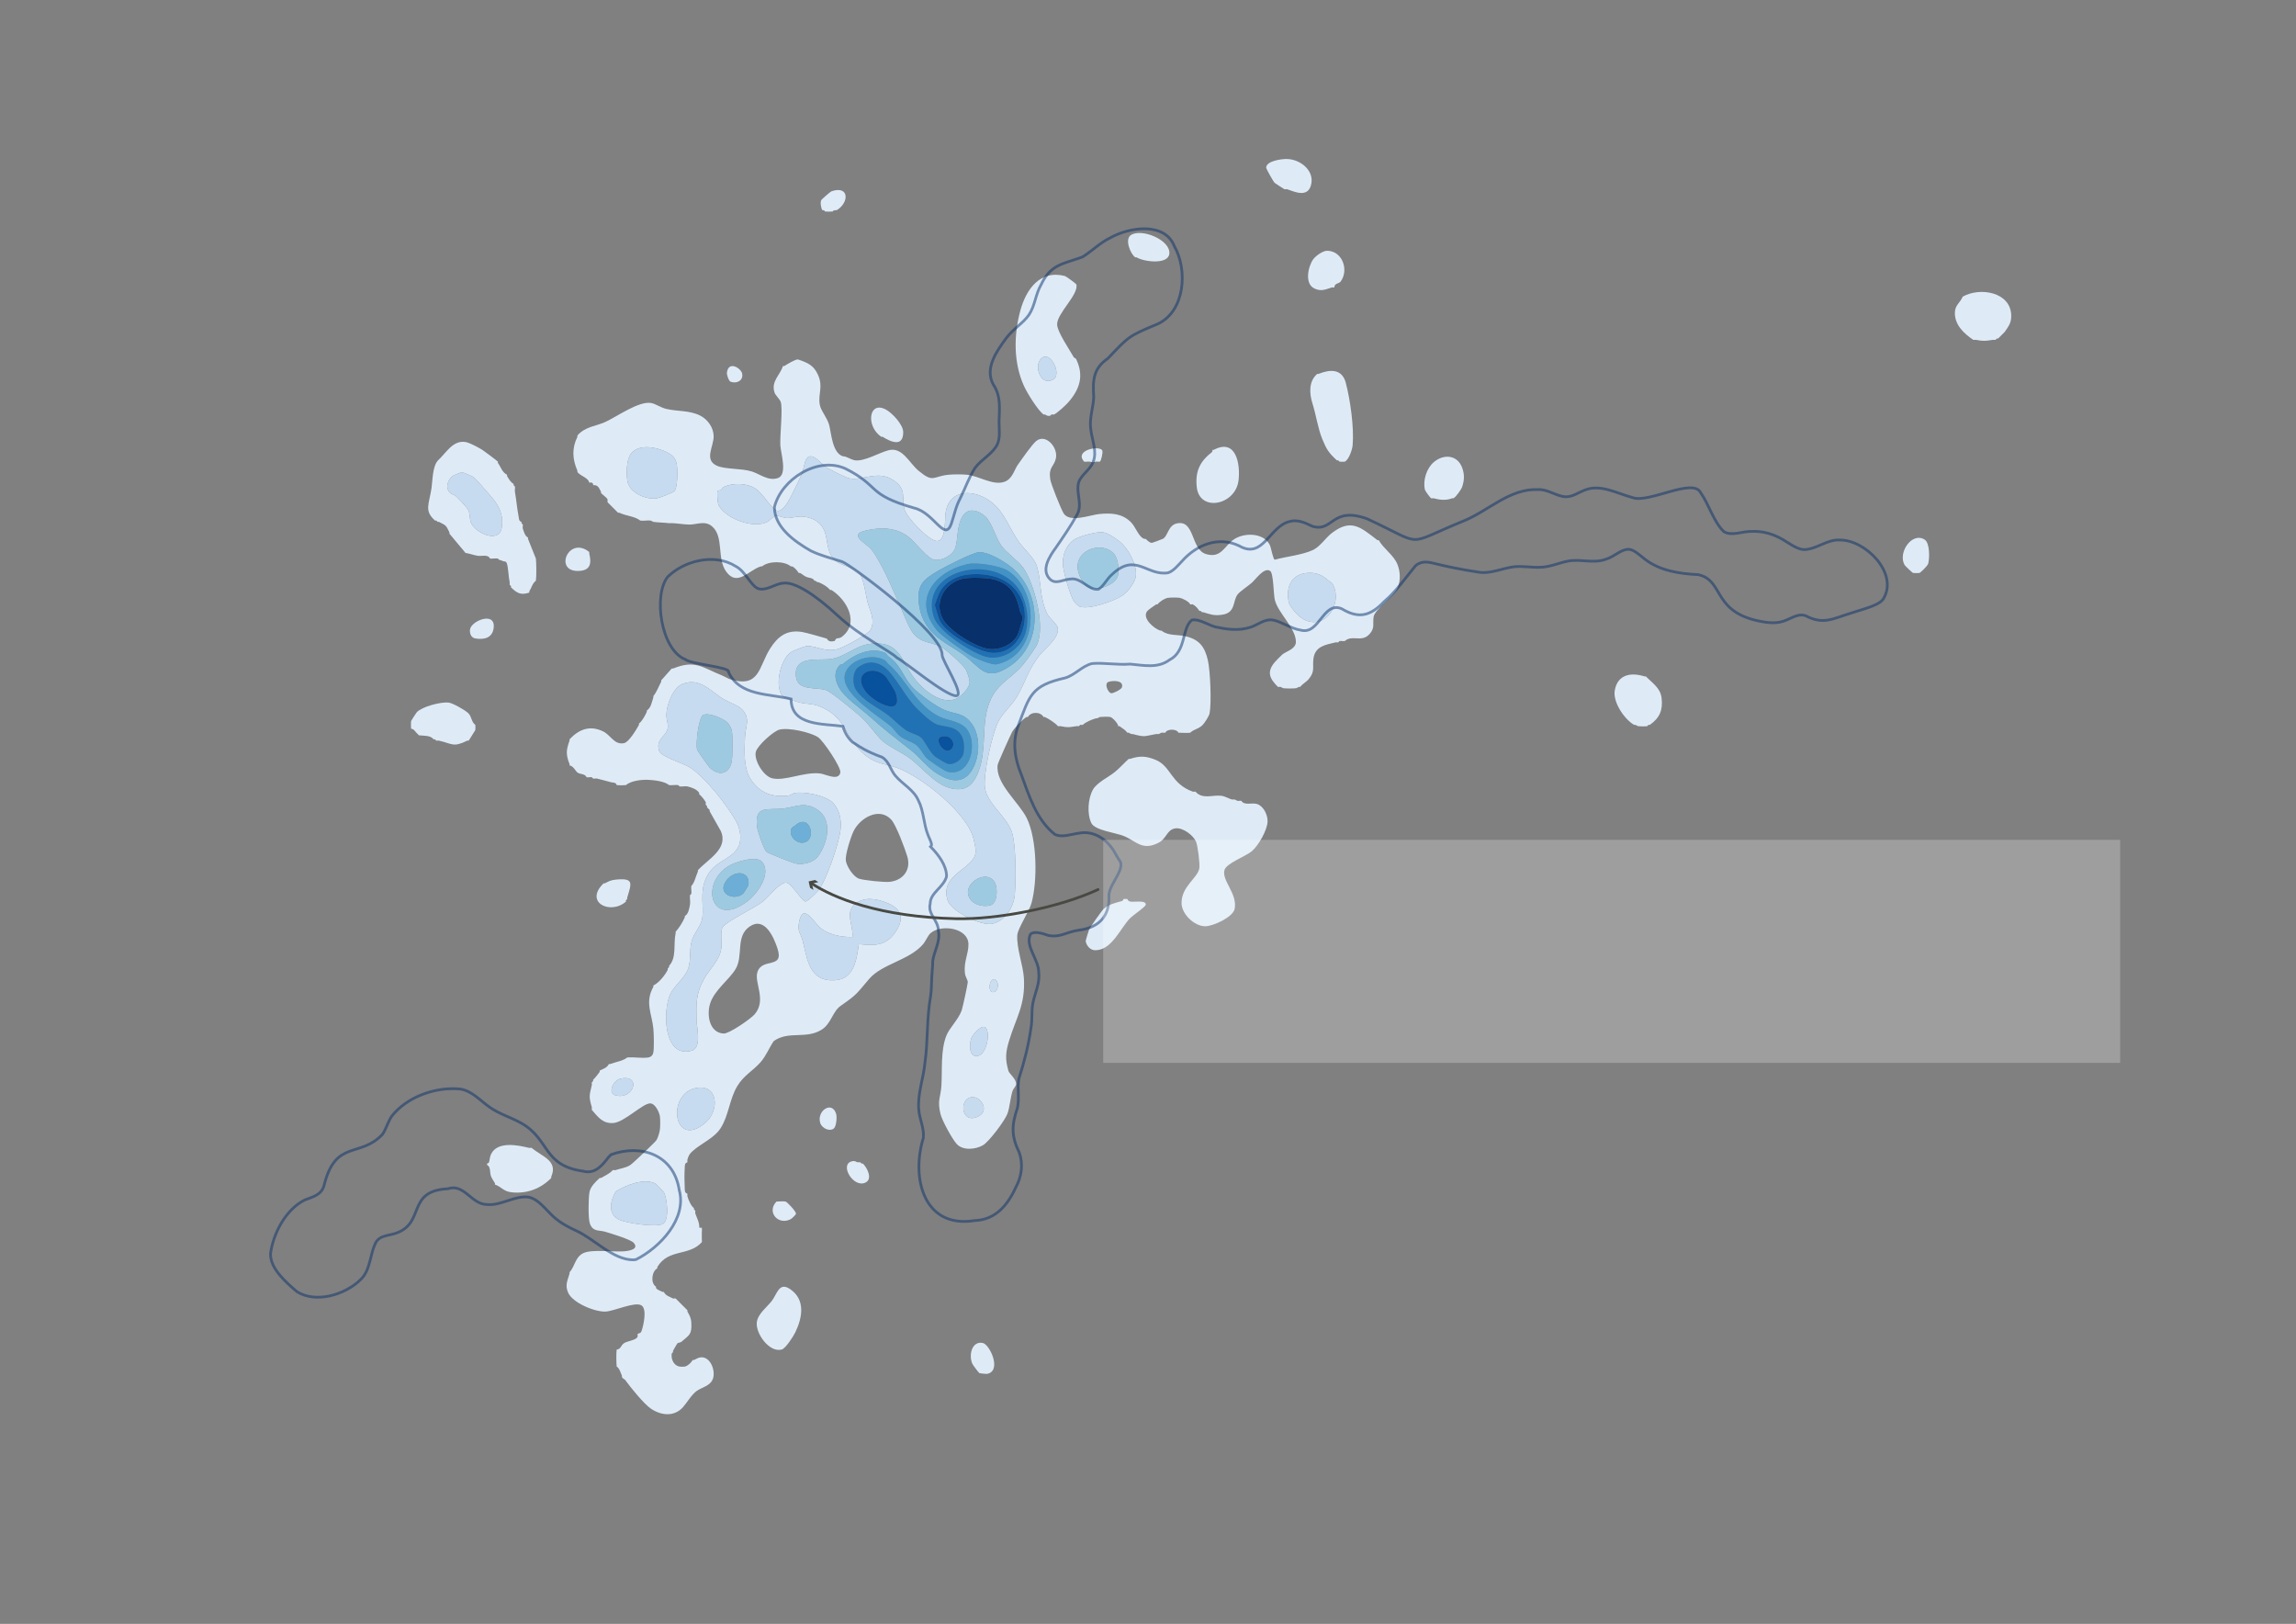 <?xml version="1.0" encoding="UTF-8"?>
<svg id="g-map-Artboard_1-layer6-img" xmlns="http://www.w3.org/2000/svg" baseProfile="tiny" version="1.2" viewBox="0 0 841.68 595.199">
  <rect x="0" y="0" width="841.68" height="595.199" fill="#808080" stroke="none"/>
  <!-- Generator: Adobe Illustrator 29.0.1, SVG Export Plug-In . SVG Version: 2.1.0 Build 192)  -->
  <g id="_x32_007">
    <path d="M500.16,506.639c.454.065,1.005-.078,1.44,0,3.608,2.671,9.028,2.392,13.44,2.88,1.08.119,2.275-.11,3.36,0,.988,1.708,3.708.772,5.461,1.019,1.818.256,3.396.737,5.099,1.381.144.055.352-.058.48,0,5.289,4.535,6.974,10.414,8.781,16.899l2.259,4.701c.041.149-.038.329,0,.48.425,1.7,1.239,2.878,1.44,4.56.282,2.362.127,5.312-.96,7.44h-24c-1.483-5.443-1.644-12.245-6.236-16.084-4.614-3.856-8.736-1.214-13.841-2.479-9.63-2.387-10.161-14.581-3.923-20.797.131-.049.321.04.48,0,3.022-.766,3.858-.407,6.72,0ZM521.76,545.519h13.2c2.062,0,.804-10.767.413-12.413-.882-3.708-6.161-13.928-9.669-15.292-3.321-1.291-11.535-.661-11.634,3.928-.07,3.226,1.878,4.869,2.767,7.34,1.832,5.088,1.703,11.572,4.923,16.437Z" display="none" fill="#deebf7"/>
    <path d="M426.24,545.999h-5.28c-4.363-8.947,8.78-10.473,5.28,0Z" display="none" fill="#dfebf7"/>
    <path d="M689.28,49.199v.48c-1.596-.017-3.204.024-4.8,0-4.944-.074-9.935-.048-14.88,0-2.235.022-4.487-.015-6.722-.003.11,1.067-.154,2.346.002,3.363h-.48c-.181-.977.126-2.315,0-3.36l.48-.48h26.4Z" display="none" fill="#eff5fa"/>
    <path d="M287.52,134.159c1.013-.623,4.009-2.508,5.004-2.415,3.47,1.181,5.754,2.08,7.349,5.662,1.977,4.44-.036,6.713.637,10.883.362,2.243,2.762,4.805,3.475,7.565.779,3.018,1.129,10.306,5.136,11.424.148.041.331-.041.48,0,1.03.287,2.765,1.26,3.624,1.411,3.555.623,9.014-2.796,12.58-3.682,5.035-1.25,7.496,4.695,10.929,7.538,5.562,4.606,5.114,2.029,11.031,1.457,1.798-.174,4.919-.18,6.711,0,4.438.448,9.473,4.028,13.663,2.614,3.02-1.019,3.642-4.384,4.998-6.289,1.377-1.934,5.177-7.408,6.691-8.656,3.543-2.922,8.216,2.425,7.214,6.471-.753,3.043-2.698,3.004-2.039,7.496.274,1.867,3.78,10.498,4.812,12.361,2.122,3.832,9.898.712,13.149.402,4.345-.413,8.265-.252,11.511,2.881,1.89,1.824,2.921,5.608,5.045,6.235.138.041.319-.031.48,0,.564.561,1.382,1.389,2.198,1.454.219.018,3.772-1.299,4.138-1.499,1.831-.999,1.879-4.915,5.052-5.622,6.682-1.491,5.112,9.483,10.666,11.212,5.84,1.818,6.863-3.372,10.727-5.645,3.908-2.298,10.666-2.029,12.753,2.429.483,1.031,1.122,5.136,1.783,5.297,4.229-1.177,10.151-1.723,14.076-3.593,2.545-1.213,4.554-4.414,6.809-6.151,7.111-5.477,10.635-2.125,16.758,2.598.1.077.382-.078.48,0,1.787,3.192,5.371,5.327,6.814,8.786,1.068,2.559,1.242,5.923.146,8.494-1.493,3.502-8.417,8.024-8.855,10.825-.385,2.462.574,3.956-1.439,6.241-2.932,3.328-6.335.144-9.146,2.614-.602.084-1.341-.101-1.92,0l-.48.48c-.295.058-.683-.066-.96,0-3.844.919-7.549,1.476-8.12,6.042-.396,3.169.678,4.514-1.71,7.408-.95,1.15-2.261,1.723-3.13,2.87-.131.05-.324-.043-.48,0l-.96.48c-1.216.143-3.579.139-4.8,0l-.96-.48c-.282-.077-.771.095-.96,0-3.033-3.001-4.242-5.444-1.154-9.074.328-.386,2.394-2.482,2.74-2.777,1.414-1.209,4.959-1.969,4.991-4.608.06-4.963-6.387-10.416-7.693-15.304-.538-2.016-.47-9.888-1.742-10.736-2.2-1.467-5.199,2.991-6.735,4.347-1.22,1.076-4.301,3.152-5.145,4.21-1.929,2.418-.653,6.777-5.706,7.5-3.079.441-4.271-.144-6.916-.917-.152-.045-.344.05-.48,0l-.48-.48c-.133-.062-.354.064-.48,0-.591-.966-1.407-1.841-2.4-2.4-.189-.106-.74.104-.96,0-.373-1.017-2.898-2.237-3.84-2.4-.847-.146-3.454-.136-4.32,0-1.28.201-3.019,1.367-3.84,2.4-.123.069-.363-.07-.48,0-.677.403-3.059,2.106-3.392,2.604-1.738,2.605,2.593,6.231,4.832,6.996.143.049.334-.046.48,0,2.431,1.999,5.702,1.38,8.736,2.064,5.156,1.163,7.207,3.919,8.325,8.955.849,3.821,1.347,15.679.59,19.352-.204.989-1.78,3.452-2.515,4.205-1.53,1.568-3.188,1.504-4.576,2.864-1.261.171-2.969-.011-4.32,0-.613-1.492-4.225-1.465-4.8,0-.463.053-1.003-.074-1.44,0l-.96.48c-.303.047-.661-.052-.96,0-4.479.779-3.835,1.265-8.64,0-.151-.04-.335.044-.48,0l-.96-.48c-.14-.056-.349.059-.48,0-.708-1.003-1.902-1.672-2.88-2.4-.103-.077-.382.078-.48,0,.015-.966-2.136-3.189-2.88-3.36-.646-.149-3.087-.102-3.84,0l-.96.48c-.151.036-.332-.04-.48,0-1.267.346-3.996,1.459-4.8,2.4-.264.075-.675-.067-.96,0l-.48.48c-.285.058-.654-.045-.96,0-2.715.402-2.929.587-5.76,0-.295-.061-.714.079-.96,0-.913-1.1-3.442-2.748-4.8-3.36-.131-.059-.342.057-.48,0-1.157-2.013-4.607-2.01-5.76,0-.137.062-.363-.066-.48,0-1.366.776-4.522,4.099-5.296,5.504-.636,1.154-5.186,11.303-5.284,11.991-.976,6.825,7.83,13.775,10.677,19.608,3.777,7.738,3.981,22.973,1.698,31.172-.833,2.992-5.038,9.284-5.187,11.655-.308,4.897,2.151,11.015,2.427,15.835.564,9.809-2.86,14.418-5.431,22.88-1.304,4.294-1.49,6.738-.23,11.1.289,1.001,2.957,2.984,2.802,4.863-.062.752-1.031,1.596-1.334,2.555-.846,2.679-.973,5.833-1.846,8.234-.9,2.475-6.761,10.322-9.032,11.597-2.758,1.548-7.316,2.006-9.611-.547-1.649-1.834-5.276-8.473-5.891-10.908-1.261-4.991.071-6.238.334-10.423.364-5.807-.362-12.773,1.819-18.341,1.104-2.819,4.425-5.881,5.615-9.265.372-1.058,2.223-9.643,2.224-10.309.002-.902-.884-1.876-1.047-3.326-.483-4.297,1.379-7.114,1.292-10.678-.145-5.932-9.969-7.331-13.857-4.005-.972.831-1.808,2.944-2.771,4.079-4.974,5.859-14.98,7.215-19.664,12.619-4.802,5.539-4.174,5.546-10.545,9.972-3.017,2.096-3.469,6.599-7.05,8.79-5.769,3.531-12.069.257-17.479,4.12-1.698,2.475-2.797,5.406-4.787,7.694-2.737,3.147-6.16,4.835-8.538,8.742-2.941,4.832-3.135,10.754-6.144,15.476-2.346,3.682-7.182,5.602-10.282,8.419-1.208,1.098-1.454,1.625-1.901,3.138-.075.253.055.659,0,.96-1.103.337-.928,1.24-.988,2.134-.142,2.12-.122,5.119,0,7.252.051.895-.108,1.799.988,2.134.057.297-.07.69,0,.96.299,1.161,1.399,3.683,2.4,4.32.053.139-.052.339,0,.48l.48.48c.087.25-.085.704,0,.96.584,1.75,1.546,3.262,1.477,5.252l.923.028c.131.675-.055,1.641,0,2.4v1.44c-.04.441.105,1.132,0,1.44-4.691,5.265-12.248,2.271-16.32,9.12-.068.115.065.348,0,.48-2.04,1.046-2.567,5.413-.48,6.72.068.132-.073.378,0,.48.534.753,1.608,1.024,2.4,1.44.125.066.355-.066.48,0,.613,1.385,2.155,1.737,3.36,2.4.195.107.754-.106.96,0l4.32,4.32c.072.111-.069.356,0,.48.721,1.293,1.345,2.251,1.436,4.095.217,4.411-.736,4.428-3.606,6.956-.418.369-1.234.317-1.529.61-.112.111-1.46,2.466-1.581,2.74-.058.132.056.34,0,.48l-.48.48c-.057.37-.052,1.063,0,1.44.215,1.568,1.23,3.06,2.88,3.36.387.07,1.556.08,1.92,0,1.076-.236,2.357-1.422,2.88-2.4.133-.059.343.057.48,0,.906-.38,1.537-.956,2.654-1,3.452-.135,5.263,4.854,4.331,7.747-.895,2.779-4.1,3.224-5.978,4.578-1.931,1.392-3.639,4.393-5.057,5.974-3.19,3.555-7.916,3.06-11.668.579-2.519-1.666-7.624-7.944-9.429-10.497-.257-.364-1.034-.591-1.253-1.141-.063-.127.061-.346,0-.48-.521-1.154-.904-2.771-1.92-3.36-.155-1.21-.216-5.15,0-6.24,1.492-.076,1.537-1.597,2.699-2.341,1.202-.769,3.634-.954,4.674-1.945.518-.494.224-.845.307-.995.067-.12-.064-.349,0-.48.87-.332,1.154-.201,1.485-1.187.658-1.964,2.052-8.01-.143-9.271-2.445-1.404-9.96,2.157-13.115,2.296-3.972.174-12.04-3.183-13.709-6.918-1.278-2.86-.147-4.558.522-7,.041-.15-.045-.335,0-.48,1.991-2.193,2.043-5.676,5.167-7.073,3.183-1.423,10.835-.306,14.744-.614,1.723-.136,5.69-.689,3.61-3.104-1.092-1.268-8.323-3.409-10.372-4.039-2.382-.733-4.532.083-5.681-2.959-.71-1.879-.571-9.609-.162-11.624.417-2.058,2.254-3.79,3.733-5.148.117-.071.364.071.48,0,1.442-.885,3.248-1.618,4.32-2.88.253-.086.708.087.96,0,1.841-.635,3.869-.786,5.524-1.916.995-.679,9.091-8.331,9.577-9.142.513-.856,1.104-2.863,1.219-3.822.136-1.138.161-3.695,0-4.8-.227-1.56-1.712-4.795-3.597-4.788-2.713.011-9.465,6.893-13.453,7.197-3.92.299-5.658-2.232-7.911-4.81-.087-.239.079-.687,0-.96-1.151-3.993-.902-4.269,0-8.16.067-.288-.078-.704,0-.96l.48-.48c.052-.145-.055-.347,0-.48.892-.852,1.633-1.919,2.4-2.88.078-.098-.079-.389,0-.48,1.221-.634,2.739-1.039,3.36-2.4.132-.057.338.055.48,0,2.081-.8,4.792-1.157,6.24-2.4,2.395-.247,5.396.351,7.68,0,1.068-.164,1.721-.821,1.92-1.92.3-1.654.178-6.804,0-8.64-.543-5.612-3.205-9.626,0-15.36.069-.124-.072-.37,0-.48,2.105-1.024,4.259-3.743,5.28-5.76.064-.126-.062-.347,0-.48l.48-.48c.055-.136-.052-.337,0-.48,2.852-3.032,1.523-7.963,2.4-12,.034-.157-.041-.336,0-.48,1.369-1.572,2.508-3.378,3.36-5.28.059-.132-.057-.342,0-.48,1.365-.721,1.664-2.874,1.92-4.32.177-.999-.17-2.351,0-3.36l.48-.48c.147-.865-.169-2.051,0-2.88,1.184-1.175,1.588-3.468,2.4-5.28.061-.136-.064-.356,0-.48,3.707-4.091,11.318-7.821,8.392-14.393l-4.072-7.207c-.063-.129.064-.351,0-.48l-.96-.96c-.064-.128.064-.352,0-.48l-.48-.48c-.106-.206.107-.764,0-.96-.37-.677-1.689-2.426-2.4-2.88-.072-.11.069-.356,0-.48-.744-1.338-2.896-2.078-4.32-2.4-.798-.181-2.018.145-2.88,0l-.48-.48c-1.01-.168-2.321.146-3.36,0-1.601-1.415-5.766-1.885-7.897-1.943-2.372-.064-6.023.345-7.943,1.943-.916.098-2.444.097-3.36,0-.301-1.07-1.278-.851-2.073-1.048-1.719-.426-3.417-.955-5.127-1.352-.415-.097-1.035.101-1.44,0l-.48-.48c-.527-.135-1.403.139-1.92,0-.585-1.325-2.15-1.024-3.195-1.626-.84-.484-1.606-2.545-3.045-2.694-.06-.127.057-.338,0-.48-1.421-3.528-1.25-5.247,0-8.64.054-.147-.059-.356,0-.48,3.468-3.651,7.387-5.227,12.263-2.904,2.804,1.336,4.085,5.012,7.638,4.338,1.88-.356,4.573-5.006,5.539-6.714.068-.12-.067-.354,0-.48,1.235-.974,2.236-2.916,2.88-4.32.061-.132-.061-.348,0-.48,1.591-.995,1.811-3.146,2.4-4.8.051-.142-.053-.34,0-.48,1.152-1.357,1.918-3.469,2.88-5.28.066-.125-.067-.357,0-.48l3.84-4.32c.13-.059.341.057.48,0,8.231-3.355,10.775-.322,17.905,2.504.844.335,2.488,1.244,2.634,1.291,11.318,3.661,10.752-4.327,15.071-11.144,2.814-4.442,6.139-6.954,11.643-6.064,1.934.313,6.795,1.781,9.028,2.406.429.12.395,1.535,2.9.906.319-.08.288-.681.726-.887.479-.225,1.178-.054,1.795-.504,6.849-4.997,2.139-13.642-3.621-17.308-.114-.072-.367.073-.48,0-1.142-1.352-2.681-2.169-4.32-2.88-.135-.058-.346.059-.48,0l-.48-.48c-.133-.059-.344.058-.48,0-.447-1.148-1.97-.982-3.073-1.487-.8-.366-1.443-.992-2.207-1.393-.126-.066-.36.068-.48,0-.567-.874-1.446-1.968-2.4-2.4-.129-.058-.336.054-.48,0-2.423-2.044-8.139-2.044-10.56,0-.151.041-.337-.045-.48,0-4.465,1.404-8.608,7.574-12.686,1.886-3.507-4.89-.716-12.841-5.224-16.613-2.571-2.151-5.501-.599-8.227-.61-2.598-.011-4.897-.623-7.463-.503-1.954-.245-3.968-.227-5.76-.48l-.96-.48c-1.188-.162-2.686.188-3.84,0-2.07-1.632-5.13-1.639-7.68-2.88-.13-.063-.356.065-.48,0l-3.84-3.84c-.077-.102.076-.374,0-.48-.05-.07.095-.469-.134-.823-.194-.3-1.842-1.664-2.266-2.057-.071-.115.069-.358,0-.48-.724-1.268-.998-2.615-2.88-2.4-.078-.064.078-.419,0-.48l-.48-.48c-.196-.111-.816.113-.96,0-.338-1.797-3.099-2.324-4.32-3.84-.065-.117.061-.34,0-.48-1.871-4.297-2.078-8.291,0-12.48.065-.13-.067-.36,0-.48,2.917-3.291,6.625-3.316,10.193-4.927,4.138-1.868,12.281-7.76,16.814-6.966,1.604.281,3.547,1.691,5.527,2.159,4.123.975,8.565.494,12.436,2.444,2.799,1.409,4.927,4.424,4.965,7.56.046,3.833-3.61,8.616,1.144,10.81,3.002,1.386,8.903.913,12.777,2.103,3.033.932,6.064,3.629,9.614,2.444,3.645-1.217,1.058-9.208.911-12.008-.19-3.604.987-13.705.125-15.965-.418-1.095-1.941-2.332-2.285-3.47-1.232-4.071,1.947-6.113,3.139-9.623.102-.075.362.073.48,0ZM245.063,166.065c-3.735-2.092-10.642-3.654-13.713.138-1.754,2.166-1.767,7.227-1.386,9.912.633,4.461,6.71,7.107,10.781,6.544.907-.125,5.977-2.067,6.481-2.634,1.234-1.387,1.167-7.655.893-9.585-.301-2.117-1.302-3.393-3.056-4.375ZM327.664,176.104c-5.605-3.962-11.346.125-16.262-.765-1.202-.218-7.247-3.243-8.468-4.034-1.766-1.143-5.237-5.953-7.211-3.261-.827,1.128-1.173,4.192-1.869,5.809-1.199,2.783-3.746,8.043-5.273,10.567-.741,1.225-2.677,3.596-4.19,2.58-2.385-1.603-4.65-6.052-7.463-7.927-2.997-1.998-7.965-2.143-11.265-.763-1.059.443-.899.968-1.353,1.307-.338.252-1.066.058-1.195.19-.386.399-.116,4.636.38,5.499,2.741,4.772,12.016,8.296,17.316,6.224,1.215-.475,2.705-2.363,3.663-2.519.851-.139,2.596.768,3.786.838,1.832.107,3.399-.549,5.266-.522,2.731.04,5.335.885,7.214,2.895,3.73,3.991,1.017,10.314,6.293,13.867,1.591,1.071,6.556,2.471,7.397,3.29,2.204,2.148,2.743,7.757,3.466,10.808.79,3.334,3.137,6.997,1.246,10.634-.858,1.649-10.017,6.556-12.101,7.098-4.861,1.265-8.073-1.509-11.62-1.059-.737.093-4.486,1.597-5.189,2.011-4.182,2.463-6.374,12.536-3.403,16.224.567.704,5.043,2.064,6.266,2.374,2.269.576,4.687.436,6.904,1.256,10.815,4.002,9.794,12.562,17.586,18.392,4.12,3.082,6.836,2.727,11.131,4.251,9.122,3.238,26.231,16.864,28.265,26.455.31,1.462.776,3.171.646,4.655-.528,6.027-13.232,7.864-10.266,17.445,1.266,4.091,12.159,9.441,16.217,8.687,4.837-.899,8.081-6.133,8.442-10.752.425-5.434.51-18.107-1.105-22.929-1.903-5.68-8.889-10.161-9.835-16.083-.763-4.773,2.667-20.141,4.983-24.545,1.655-3.146,4.863-5.706,6.798-9.039,3.129-5.389,4.026-9.758,8.261-15.134,1.926-2.446,7.397-6.377,6.624-10.095-.283-1.361-2.985-3.361-3.766-4.888-3.134-6.131-2.159-13.45-4.177-18.383-1.03-2.517-4.653-5.879-6.277-8.123-3.414-4.716-5.122-10.623-9.83-14.407-6.174-4.963-15.788-5.497-17.083,3.98-.306,2.24.253,10.593-3.423,10.062-2.958-.427-10.782-8.607-11.586-11.474-1.286-4.586,1.026-7.185-3.937-10.694ZM411.185,218.458c1.88-1.185,3.964-3.753,4.849-5.942,1.576-3.9-1.672-10.125-4.484-13.027-1.416-1.462-5.129-4.113-7.127-4.388-2.194-.301-7.381,1.124-9.498,2.062-3.989,1.768-5.768,6.546-5.188,10.702.352,2.521,2.655,10.785,4.084,12.712.341.46,1.541,1.654,2.036,1.801,3.58,1.061,12.145-1.916,15.328-3.921ZM486.901,212.692c-1.965-1.71-3.895-2.725-6.662-2.733-6.475-.019-9.029,4.734-7.81,10.73.328,1.612,3.333,4.945,4.713,5.847,8.016,5.241,15.113-4.577,11.615-12.093-.465-.998-1.157-1.142-1.856-1.751ZM406.393,249.911c-1.742.571-.238,3.959.952,4.179.635.117,3.698-1.335,3.944-2.179.751-2.57-3.251-2.539-4.896-1.999ZM291.101,325.947c.899.954,3.413,4.597,4.249,4.467s3.702-2.96,4.415-3.769c3.079-3.489,7.78-17.572,8.343-22.378.418-3.569-.217-7.402-2.81-10.046-2.616-2.667-10.114-4.114-13.723-3.607-1.067.15-1.682.872-2.399.961-5.862.728-10.522-.776-13.864-5.768-2.832-4.23-2.396-10.609-2.212-15.588.145-3.92,2.097-6.656-.933-10.066-1.449-1.63-5.231-2.814-7.354-4.166-4.378-2.789-8.388-7.765-14.607-5.304-3.537,1.399-5.897,7.856-5.925,11.4-.013,1.64.719,3.086.502,4.754-.41,3.14-4.653,3.897-3.128,8.473.68,2.042,8.972,4.482,11.286,5.991,5.779,3.767,13.674,13.932,17.024,19.936,1.454,2.606,2.106,6.885.499,9.545-3.069,5.078-9.923,4.68-12.374,13.066-1.375,4.706.143,9.952-.848,13.542-.639,2.314-2.979,5.07-3.655,7.395-1.002,3.445-.125,7.202-1.438,10.562-1.226,3.137-4.932,5.92-6.4,8.96-2.923,6.058-2.53,23.821,7.833,20.793,3.762-1.099,1.812-8.48,1.76-11.161-.119-6.094-.277-9.61,2.719-15.08,2.077-3.793,5.823-6.834,6.367-11.393.26-2.179-.484-6.022.5-7.66,1.156-1.925,11.679-7.058,14.393-9.127,3.062-2.334,4.942-5.806,8.438-7.179,1.413-.12,2.43,1.478,3.344,2.447ZM299.838,270.173c-2.875-1.83-10.867-3.614-14.154-2.729-2.255.608-8.122,5.931-8.624,8.176-.696,3.111,2.848,8.898,5.998,9.637,4.798,1.127,11.622-2.452,17.6-1.758,2.032.236,6.777,2.895,7.4-.367.351-1.838-6.293-11.733-8.221-12.96ZM326.713,300.405c-4.427-4.768-11.486-.597-13.839,4.31-1.001,2.087-3.075,8.609-2.816,10.665.268,2.131,2.743,5.971,4.841,6.68,1.815.614,9.258,1.372,11.21,1.163,4.947-.531,7.935-4.366,6.5-9.276-.819-2.802-4.114-11.624-5.895-13.543ZM312.482,343.441c-4.001.084-8.971-.846-12.012-3.591-2.172-1.961-6.204-9.197-7.553-1.818-.657,3.593.623,4.018,1.296,6.635,1.81,7.042,2.397,15.168,11.804,14.629,7.14-.409,7.952-7.523,8.833-13.255,5.521.551,9.668.823,13.176-4.095,3.654-5.121,2.757-8.855-3.156-11.136-3.84-1.481-8.217-2.231-11.606.693-3.586,3.094-.327,7.993-.781,11.938ZM269.595,355.283c-2.468,3.988-7.703,7.607-9.278,12.554-1.307,4.104-.317,10.696,4.958,10.983,2.002.109,9.973-5.394,11.407-7.098,4.389-5.21-.202-11.459.95-15.335,1.666-5.604,9.919-.981,7.378-8.759-1.419-4.342-4.764-11.772-10.209-8.028-5.318,3.656-2.159,10.761-5.205,15.683ZM364.569,358.907c-2.115-.009-2.261,4.296-.952,4.687,2.217.662,3.134-3.798.952-4.687ZM361.326,376.677c-1.303-1.428-4.789,2.503-5.271,3.856-.7,1.963-.907,6.534,1.833,6.578,3.718.06,5.325-8.366,3.438-10.434ZM227.379,395.383c-2.608.6-4.636,5.224-1.923,6.036,6.879,2.059,9.939-7.881,1.923-6.036ZM255.23,398.752c-11.015,2.004-8.423,22.669,3.26,12.857,5.426-4.557,4.812-14.326-3.26-12.857ZM356.482,402.123c-5.211.173-4.246,10.396,2.256,7.013,3.997-2.079,1.001-7.121-2.256-7.013ZM240.332,433.837c-4.059-2.208-11.047.583-14.59,2.864-1.989,3.364-3.115,8.182,1.165,10.311,2.657,1.322,13.751,2.958,16.116,1.572,2.474-1.45,1.519-9.395.316-11.64-.102-.191-2.817-3.004-3.007-3.107Z" fill="#deebf7"/>
    <path d="M414.24,278.159c3.543-1.197,5.951-1.091,9.465.374,5.632,2.349,5.488,8.762,13.575,11.626.244.086.692-.08.96,0,2.591,2.906,6.128,1.168,9.307,1.495,1.663.171,2.952,1.143,4.133,1.385.291.06.665-.057.96,0l.96.48c.435.083,1.002-.081,1.44,0,1.16,1.837,3.834.556,5.786,1.174,2.357.747,3.868,3.914,3.851,6.269-.024,3.194-3.341,8.988-5.792,11.042-2.173,1.821-9.26,4.409-9.986,6.815-1.175,3.898,4.78,8.599,3.717,14.278-.573,3.061-7.91,6.395-10.775,6.402-3.987.01-8.618-4.431-8.698-8.38-.128-6.248,5.953-9.282,6.516-12.91.246-1.582-.579-8.294-1.23-9.759-1.041-2.342-4.882-5.256-7.589-4.829-3.097.489-3.202,3.686-5.912,5.145-6.07,3.268-8.25-.365-12.837-2.299-3.006-1.268-10.703-2.084-12.018-4.782-1.642-3.369-1.264-9.108.627-12.346,1.497-2.564,5.598-4.452,8.006-6.394,1.671-1.348,3.411-3.316,5.054-4.786.134-.054.332.05.48,0Z" fill="#deebf7"/>
    <path d="M108,186.959c.122.069.366-.071.48,0,7.791,6.212-.013,7.892-.48,12.48-.03.297-.024.66,0,.96.045.574,1.285,5.326,1.51,5.702.106.177.624.067.89.058.09.246-.09.715,0,.96.218.59.918,1.193,1.203,1.913.533,1.347.452,3.226,1.677,3.847.138.707-.14,1.699,0,2.4.524,2.617.822,6.58,3.84,7.68.15.055.364-.062.48,0,.888,1.432,2.967,1.68,4.046,2.914,2.887,3.302,1.837,6.877-1.166,9.566-.127.06-.338-.057-.48,0-3.661,1.47-6.134,1.325-9.6-.48-.128-.067-.366.07-.48,0l-.96-.96c-.066-.131.069-.366,0-.48l-2.4-5.28c-.08-.269.086-.717,0-.96-.769-2.165-3.763-4.565-5.76-5.76-.117-.07-.357.069-.48,0-1.058-1.457-2.271-1.67-3.84-2.4-.131-.061-.349.062-.48,0l-.48-.48c-.135-.059-.349.061-.48,0-.454-1.379-1.876-1.342-2.88-1.92-.323-.186-.768-.349-.96-.48-3.474-3.462-5.967-7.803-10.08-10.56-.154-.166-.327-.315-.48-.48-.386-1.237-1.157-2.012-2.4-2.4-.153-.167-.33-.314-.48-.48-.088-1.256-1.542-1.656-1.931-2.277-2.051-3.271-1.638-6.272-.469-9.723.088-.26-.096-.747,0-.96l2.4-2.4c.124-.056.325.047.48,0,5.68-1.717,8.255,1.602,12.744.979,1.95-.271,4.338-2.15,6.428-2.686,4.089-1.048,7.034-.31,10.588,1.707ZM100.99,212.123c.567-.345,1.423-.295,1.673-.978.969-2.642-1.037-8.812-2.887-10.922-2.013-2.296-8.69-2.731-7.989,2.219.553,3.903,3.187,8.849,7.131,10.162,2.143.714,1.448-.1,2.072-.48Z" display="none" fill="#deebf7"/>
    <path d="M159.48,190.799c-4.067-3.636-2.209-5.803-1.289-11.91.427-2.833.306-8.253,2.563-10.336,2.857-2.636,5.347-7.358,9.977-6.525,1.556.28,4.753,2.025,6.184,2.936.578.368,5.386,3.96,5.605,4.235.078.098-.077.38,0,.48,1.037,1.341,1.559,3.511,3.36,4.32.071.117-.071.363,0,.48.633,1.044,1.272,2.289,2.4,2.88.054.134-.051.335,0,.48l.48.48c.138.494-.103,1.346,0,1.92.536,2.981.76,6.007,1.342,8.976.16.813.042,1.772,1.058,2.064.036.151-.038.33,0,.48l.48.48c.111.39-.118,1.077,0,1.44.383,1.173.8,2.798,1.92,3.36.053.14-.052.339,0,.48l2.88,7.2c.201,1.802.259,6.436,0,8.16-1.236.83-1.593,2.598-2.4,3.84-.071.109.067.348,0,.48-3.15,1.038-4.492.213-6.72-1.92-.067-.114.062-.342,0-.48l-.48-.48c-.077-.259.066-.672,0-.96-.455-1.984-.49-5.393-1.041-6.89-.343-.932-.953-.579-1.359-.79-.684-.356-.8-.31-1.44-.48l-.48-.48c-.797-.178-2.004.131-2.88,0-.769-1.633-3.038-.783-4.512-1.008-1.498-.229-2.968-.838-4.478-1.044l-5.89-7.068c-.064-.127.063-.35,0-.48-1.31-2.713-1.237-2.489-3.84-3.84-.126-.065-.355.066-.48,0l-.48-.48c-.123-.068-.356.067-.48,0ZM173.23,174.653c-.306-.185-3.697-1.603-3.909-1.601-.166.001-2.837,1.084-3.076,1.233-2.111,1.314-3.209,4.498-1.227,6.418.564.546,1.517.595,2.164,1.193,1.068.987,3.886,3.947,4.498,5.082s.438,3.084.904,4.396c1.373,3.866,10.385,8.096,11.346,2.037.967-6.101-2.298-9.752-6.01-13.837-.952-1.047-3.435-4.162-4.691-4.921Z" fill="#deebf7"/>
    <path d="M589.92,454.319c.087.08.391-.079.48,0,7.075,5.442,3.722,14.199-5.04,13.448-2.237-.192-6.465-2.465-7.683-2.458-1.025.006-1.583.847-2.421.987-4.007.67-8.584-.761-12.46,1.939-2.49,1.734-5.618,7.458-8.256,8.061-8.949,2.046-10.589-8.764-5.42-13.818.218-.088.671.069.96,0,1.662-.396,7.532-.185,7.137-2.55-.027-.16-1.49-2.542-1.724-2.755-1.745-1.585-4.348-1.009-6.373-3.704-6.256-8.322.082-18.807,7.2-24.111.129-.06.342.058.48,0l.48-.48c.14-.05.333.046.48,0,14.616-4.604,9.45,2.223,15.841,9.359,1.311,1.464,4.026,3.095,5.532,4.548,3.85,3.715,6.634,7.728,10.787,11.533ZM563.806,456.916c.279.276.277,1.049.695,1.444,2.696,2.553,10.682,2.457,13.369-.012,2.932-2.693,1.348-8.31-.701-11.198-1.968-2.775-9.136-5.557-12.433-6.767-4.599-1.689-9.973-4.009-9.368,3.612.395,4.977,5.102,9.621,8.438,12.921Z" display="none" fill="#deebf7"/>
    <path d="M382.56,151.919c-2.103-1.502-6.013-7.886-7.15-10.37-3.928-8.589-3.803-18.746-1.379-27.678,2.11-7.773,7.165-15.048,16.331-12.715.457.116,4.157,2.843,4.219,3.098.915,3.751-7.199,10.624-7.054,14.711.099,2.772,4.555,9.182,6.092,11.954.152.273.705.337.9.743,2.887,6.032,1.349,10.882-2.828,15.709-1.031,1.191-3.994,3.909-5.291,4.549-.203.1-.711-.094-.96,0l-.48.48c-.285.039-.664.021-.96,0l-.96-.48c-.129-.069-.378.073-.48,0ZM381.27,131.907c-2.063,2.858.295,9.498,4.659,7.297,3.828-1.931-1.359-11.871-4.659-7.297Z" fill="#deebf7"/>
    <path d="M487.2,351.599c.133.062.355-.064.48,0,3.098,2.061,4.838,13.157,7.68,13.92.355.095,1.466.047,1.92,0l.96-.48c.152-.047.347.052.48,0,1.949-.76,3.644-2.678,5.429-3.451,7.24-3.133,15.181,1.747,13.66,9.823-.089.472-1.278,3.37-1.473,3.564-.183.182-4.06,2.2-4.563,2.397-3.585,1.404-7.997,2.22-11.475.248-1.658-.94-3.298-3.399-5.28-3.84-2.887-.643-7.804-.178-10.932-.588-10.134-1.329-20.355-9.579-10.807-19.193.12-.07.368.072.48,0,.987-.635,2.165-1.463,2.88-2.4.127-.061.342.058.48,0,4.294-1.815,5.604-2.081,10.08,0Z" display="none" fill="#deebf7"/>
    <path d="M447.36,503.759c.154.497.589.388.96.48.158.039.345-.047.48,0,2.616,2.352,6.821,3.999,10.328,4.312,3.702.331,7.863-.778,11.272.968.13.067.368-.07.48,0,2.796,1.756,3.532,9.278,1.81,12.149-2.735,2.629-4.672,7.657-9.211,7.029-2.493-.345-6.578-4.316-9.303-5.115-4.007-1.175-8.954.283-12.264-1.655-3.992-2.338-4.713-10.787-2.649-14.503.327-.589,3.341-3.551,3.776-3.664.769-.2,3.317-.056,4.32,0Z" display="none" fill="#deebf7"/>
    <path d="M549.6,79.919c-.191-.127-2.974-3.18-3.087-3.393-.162-.307-1.634-4.263-1.687-4.553-1.041-5.747,1.775-14.018,1.941-20.14.022-.826-.207-1.433-.527-2.154h11.04c.05,0-.177.667.355.941,4.273,2.198,9.689,3.455,13.312,6.751,1.383,1.258,4.418,5.455,4.818,7.183.942,4.069-.855,7.873-3.82,10.592-.98.899-2.324,1.1-3.145,2.373-.13.062-.349-.061-.48,0-1.605.751-3.746,1.337-4.8,2.4-.416.089-.989-.068-1.44,0l-.96.48c-2.519.216-7.121.262-9.6,0l-.96-.48c-.263-.092-.805.103-.96,0ZM558.125,58.925c-11.605,1.68-8.117,19.087,4.464,16.46,5.234-1.093,9.02-7.282,5.732-12.027-2.057-2.968-6.609-4.952-10.196-4.433Z" display="none" fill="#deebf7"/>
    <path d="M388.32,501.359c.467-.155,1.43.15,1.92,0l.48-.48c.388-.108,1.029.1,1.44,0,3.682-.896,10.359-2.999,13.696-.016,2.704,2.417,1.775,10.66-.049,13.423-4.816,7.292-11.243,5.357-18.2,4.797-1.282-.103-2.383.448-3.364.415-5.883-.197-11.283-4.755-6.727-10.463,2.217-2.778,7.624-6.621,10.804-7.676Z" display="none" fill="#deebf7"/>
    <path d="M474.24,456.719c.269.079.711-.085.96,0,2.939,1.554,5.761,3.695,5.314,7.456-.115.969-.736,3.287-.994,4.544-.031.153.029.325,0,.48-3.692,4.22-10.546,5.674-15.969,4.689-3.423-.622-9.021-6.001-9.82-9.379-1.279-5.405,6.34-8.737,10.728-9.171,3.98-.394,6.133.303,9.781,1.381ZM467.447,463.508c-2.068-1.312-5.266,1.668-1.812,2.555,2.467.634,2.678-2.006,1.812-2.555Z" display="none" fill="#deebf7"/>
    <path d="M492.96,169.199c-.233.093-1.505.037-1.92,0l-.48-.48c-.158-.045-.357.055-.48,0-3.009-2.74-3.819-4.065-5.339-7.763-1.628-3.959-2.222-8.654-3.657-13.24-1.145-3.659-1.306-8.034,1.796-10.676.123-.062.338.058.48,0,4.274-1.732,8.617-1.882,9.975,3.225,1.652,6.213,3.094,16.491,2.524,22.955-.141,1.602-1.446,5.404-2.9,5.98Z" fill="#deebf7"/>
    <path d="M669.6,49.679c-2.67,4.827,5.226,17.157,9.459,18.137,9.514,2.202,7.643-12.974,5.421-18.137,1.596.024,3.204-.017,4.8,0-.348,4.475,1.477,8.475,2.64,12.48,2.189,7.539,1.518,10.268-4.56,15.36-.13.058-.336-.054-.48,0-5.243,1.982-8.292.894-11.687-3.415-2.583-3.278-11.799-17.736-12.313-21.065-.157-1.017.107-2.296-.002-3.363,2.235-.012,4.487.025,6.722.003Z" display="none" fill="#deebf7"/>
    <path d="M486.72,437.519c3.769.822,8.886,5.977,10.445,9.475.495,1.109.605,2.036.628,3.238.078,4.149-3.721,10.226-7.411,12.059-2.225,1.105-3.152,1.521-5.201.161-3.868-2.568-5.03-8.905-5.528-13.306-.278-2.456-.653-10.855,2.267-11.627.512-.136,4.22-.126,4.8,0Z" display="none" fill="#deebf7"/>
    <path d="M698.88,456.719c.151.477.553.428.96.48.157.02.327-.029.48,0,3.383,1.374,8.082,4.155,7.721,8.401-.267,3.136-6.83,8.762-9.907,9.332-4.014.743-9.124-2.022-11.972-4.775-4.954-4.787-3.585-7.07,1.678-10.558.137-.056.343.055.48,0,1.916-.773,4.017-1.224,5.76-2.4.153-.032.325.028.48,0,.773-.141.907-.473.96-.48.941-.117,2.373-.057,3.36,0Z" display="none" fill="#deebf7"/>
    <path d="M193.92,420.719c.284.069.701-.078.96,0,3.739,3.18,9.767,4.64,7.2,10.56-.06.139.065.361,0,.48-3.902,3.972-8.996,5.872-14.601,5.239-2.967-.335-3.607-1.982-6.039-2.839-.076-.103.074-.367,0-.48-.431-.656-1.224-1.939-1.468-2.614-.521-1.445.01-3.341-1.412-4.106,0-.162-.038-.372,0-.48.015-.042.612-.135.707-.474.294-1.042.285-2.077.79-3.069,2.407-4.725,9.726-3.227,13.863-2.217Z" fill="#deebf7"/>
    <path d="M734.88,121.679l-2.4,2.4c-.129.057-.332-.052-.48,0l-.48.48c-.272.065-.653-.046-.96,0-2.863.426-3.308.534-6.24,0-.301-.055-.703.074-.96,0-3.376-2.302-6.732-5.372-6.731-9.815,0-2.917,1.819-3.596,2.891-6.025,6.378-3.602,17.664-1.667,17.771,6.984.034,2.77-1.04,3.941-2.411,5.976Z" fill="#deebf7"/>
    <path d="M174.24,265.679c.07.503.062,1.408,0,1.92l-2.4,3.84c-.12.067-.349-.064-.48,0-5.324,2.619-5.519,1.122-10.56,0-.287-.064-.668.059-.96,0-.092-.207-.262-.413-.48-.48-.143-.044-.327.039-.48,0-.874-1.458-3.665-1.281-5.28-1.44-.138-.068-.307-.34-.48-.48-.924-.749-1.261-1.887-2.4-1.92-.087-.368-.094-2.569,0-2.88.055-.183,1.898-3.009,2.079-3.201,1.951-2.065,8.8-3.82,11.607-3.536,1.543.156,6.073,2.78,7.206,3.844,1.367,1.283,1.151,3.303,2.627,4.333Z" fill="#deebf7"/>
    <path d="M444.96,164.879c8.195-4.375,9.799,5.283,9.067,11.227-1.123,9.117-14.299,11.685-15.308,2.455-.635-5.813,1.169-9.454,5.605-12.895.22-.171.111-.754.156-.787.102-.073.351.069.48,0Z" fill="#deebf7"/>
    <path d="M602.88,247.919c.15.047.345-.051.48,0,2.354,2.442,5.321,4.192,5.759,7.92.529,4.512-.752,7.346-4.319,9.84-.134.047-.322-.039-.48,0l-.48.48c-.813.112-2.54.107-3.36,0l-.96-.48c-.142-.06-.366.066-.48,0-3.591-2.063-7.841-8.353-7.094-12.608,1.034-5.89,5.921-6.724,10.934-5.152Z" fill="#deebf7"/>
    <path d="M521.28,89.519c3.479,1.656,3.569,3.066,5.178,6.102,1.186,2.239,2.206,2.464,2.495,5.661.48,5.31-1.05,8.656-5.273,11.756-.129.048-.319-.038-.48,0-.375.087-.807-.014-.96.48-1.174.09-4.327.222-5.28,0-3.571-5.103-.143-9.936.44-14.68.406-3.298-1.309-8.52,3.4-9.32.147-.025.327-.003.48,0Z" display="none" fill="#deebf7"/>
    <path d="M468.48,420.719c.138.059.352-.061.48,0,2.992,2.088,7.255,8.502,6.239,12.132-.046.165-1.776,1.771-2.143,1.829-2.364.371-8.887.063-10.97-1.105-.892-.5-4.561-4.668-4.899-5.641-.753-2.166-.895-7.01,1.242-8.387,3.083-1.986,7.196-.045,10.052,1.172Z" display="none" fill="#deebf7"/>
    <path d="M413.28,329.519c.071.03.108.757,1.196.953,1.132.203,5.927-.667,5.52,1.198-.166.757-4.669,3.82-5.588,4.737-3.741,3.733-6.717,11.844-12.888,11.883-1.828.011-3.219-1.641-3.522-3.305-.04-.22,1.078-3.908,1.258-4.29.466-.991,4.628-6.925,5.369-7.591,1.937-1.741,4.398-2.198,6.741-2.878.342-.099.431-.691.474-.707.147-.053,1.317-.052,1.44,0Z" fill="#deebf7"/>
    <path d="M153.12,345.839c2.42,2.044,3.929,2.187,3.335,5.97-.68,4.33-6.166,4.601-9.209,5.587-.399.129-.362.764-.742.88-1.485.452-3.52,1.041-5.005.899-3.042-.292-7.725-3.957-6.051-7.212,1.333-2.592,4.729-1.535,6.632-3.243.263-.08.692.078.96,0,1.585-.461,4.558-1.888,5.76-2.88.915-.127,3.452-.154,4.32,0Z" display="none" fill="#deebf7"/>
    <path d="M524.64,182.639c-.352-.185-2.159-2.613-2.298-3.221-.77-3.353.615-7.759,3.234-10.004,3.7-3.172,8.748-2.685,10.454,2.078.868,2.425.792,4.484-.015,6.918-.345,1.043-2.304,3.761-3.215,4.228-.121.062-.335-.056-.48,0-2.172.842-4.534.621-6.72,0-.28-.079-.776.096-.96,0Z" fill="#deebf7"/>
    <path d="M470.88,69.359c-.245-.103-3.477-2.179-3.648-2.361-.485-.517-3.077-5.101-3.067-5.568.051-2.437,5.53-3.157,7.433-3.154,5.161.008,10.668,4.491,8.897,9.903-1.345,4.108-5.583,2.279-8.654,1.18-.252-.09-.734.095-.96,0Z" fill="#deebf7"/>
    <path d="M488.16,105.359c-2.271.753-3.875,1.554-6.362.361-3.627-1.74-2.304-8.044-.373-10.699.896-1.233,3.49-3.114,5.058-3.108,5.613.02,8.075,7.027,4.997,11.254-.664.911-2.2.49-2.361,2.192-.215.095-.698-.087-.96,0Z" fill="#deebf7"/>
    <path d="M416.16,94.319c-1.899-1.423-3.857-6.59-1.644-8.123,3.886-2.693,14.82,1.815,14.134,6.897-.537,3.973-9.282,2.897-12.01,1.226-.119-.073-.379.075-.48,0Z" fill="#deebf7"/>
    <path d="M323.52,160.079c-.116-.073-.371.074-.48,0-5.7-3.885-4.575-13.246,1.621-10.018,2.35,1.224,6.442,5.55,6.445,8.338.006,5.604-4.53,3.598-7.586,1.68Z" fill="#deebf7"/>
    <path d="M229.92,329.039c-.045.153.05.346,0,.48l-.48.48c-.061.136.064.356,0,.48-5.672,4.973-15.412.251-8.16-6.72.111-.071.353.068.48,0,1.376-.738,2.199-1.201,4.144-1.376,6.604-.595,5.578,1.349,4.016,6.656Z" fill="#deebf7"/>
    <path d="M703.68,209.999c-.213.072-2.187.072-2.4,0-.201-.068-2.848-2.515-3.079-2.92-2.584-4.517,2.722-12.272,7.367-9.285,1.906,1.226,1.844,6.951,1.257,8.87-.211.69-2.752,3.203-3.145,3.335Z" fill="#deebf7"/>
    <path d="M593.28,65.999c-.107.072-.353-.069-.48,0-6.296,3.392-11.871-.361-7.2-6.72.103-.074.356.07.48,0,3.867-2.197,10.994-2.887,9.496,3.501-.155.661-1.829,2.906-2.296,3.219Z" display="none" fill="#deebf7"/>
    <path d="M216,202.319c.049.129-.039.32,0,.48.948,3.881.379,6.396-4.072,6.471-8.998.151-3.394-12.998,4.072-6.951Z" fill="#deebf7"/>
    <path d="M106.08,376.079c.066.225.254.434.48.48.296.06.718-.08.96,0,5.307,5.439-1.807,11.565-6.72,5.76-.106-.759-.12-2.623,0-3.36l2.4-2.4c.127-.055.326.047.48,0,.337-.104.447-.474.48-.48.468-.081,1.416-.055,1.92,0Z" display="none" fill="#deebf7"/>
    <path d="M306.72,77.039c-.11.064-.329-.056-.48,0-.331.122-.809-.011-.96.48-.851.065-2.041.082-2.88,0-.073-.213-.262-.445-.48-.48-.168-.027-.359.046-.48,0-.499-.876-.819-2.942-.36-3.732.15-.258,3.307-3.058,3.743-3.204,6.647-2.233,6.448,4.278,1.897,6.936Z" fill="#dfebf7"/>
    <path d="M314.4,425.999c.302.051.679-.062.96,0l.48.48c.146.053.35-.056.48,0,1.587,1.501,3.672,5.651.963,6.959-4.484,2.165-9.738-6.761-4.903-7.819,1.156-.253,1.375.272,2.02.38Z" fill="#dfebf7"/>
    <path d="M288,440.399c.593.191,3.928,3.678,3.788,4.491-.064.37-1.474,1.72-1.904,1.949-4.535,2.417-8.986-2.526-5.244-6.44.581-.079,2.964-.127,3.36,0Z" fill="#dfebf7"/>
    <path d="M403.2,169.199c-.23.125-1.033-.091-1.44,0-1.63.367-1.038.187-2.4,0-.555-.076-1.558.144-1.92,0-.146-.058-.774-1.055-.846-1.317-.917-3.374,6.906-4.547,7.516-2.693.243.737-.454,3.763-.91,4.011Z" fill="#dfecf7"/>
    <path d="M521.76,545.519c-3.22-4.865-3.091-11.349-4.923-16.437-.889-2.47-2.837-4.113-2.767-7.34.099-4.589,8.314-5.219,11.634-3.928,3.508,1.364,8.787,11.584,9.669,15.292.392,1.646,1.649,12.413-.413,12.413h-13.2ZM524.468,526.378c-4.528.733-1.841,17.745,4.136,16.666,3.355-.606,2.647-7.568,2.072-10.041-.455-1.958-4.07-6.972-6.208-6.626Z" display="none" fill="#c6dbef"/>
    <path d="M684.48,49.679c2.222,5.163,4.093,20.339-5.421,18.137-4.233-.98-12.13-13.309-9.459-18.137,4.945-.048,9.936-.074,14.88,0ZM680.006,54.147c-2.902-3.949-6.462,2.649-2.114,4.3,2.689,1.021,3.283-2.709,2.114-4.3Z" display="none" fill="#c6dbef"/>
    <path d="M327.664,176.104c4.963,3.509,2.651,6.107,3.937,10.694.804,2.867,8.628,11.047,11.586,11.474,3.675.53,3.116-7.822,3.423-10.062,1.295-9.477,10.909-8.943,17.083-3.98,4.708,3.784,6.416,9.691,9.83,14.407,1.624,2.244,5.248,5.605,6.277,8.123,2.018,4.934,1.043,12.252,4.177,18.383.781,1.527,3.483,3.527,3.766,4.888.773,3.718-4.698,7.65-6.624,10.095-4.235,5.376-5.132,9.745-8.261,15.134-1.935,3.332-5.144,5.892-6.798,9.039-2.316,4.403-5.745,19.772-4.983,24.545.946,5.922,7.932,10.403,9.835,16.083,1.616,4.822,1.53,17.495,1.105,22.929-.361,4.62-3.605,9.854-8.442,10.752-4.058.754-14.95-4.596-16.217-8.687-2.966-9.581,9.737-11.418,10.266-17.445.13-1.484-.336-3.193-.646-4.655-2.034-9.591-19.143-23.217-28.265-26.455-4.295-1.525-7.011-1.169-11.131-4.251-7.792-5.83-6.772-14.39-17.586-18.392-2.217-.82-4.635-.681-6.904-1.256-1.223-.31-5.698-1.67-6.266-2.374-2.97-3.688-.779-13.761,3.403-16.224.703-.414,4.452-1.918,5.189-2.011,3.546-.449,6.759,2.324,11.62,1.059,2.084-.542,11.243-5.449,12.101-7.098,1.892-3.637-.455-7.299-1.246-10.634-.723-3.051-1.262-8.659-3.466-10.808-.84-.819-5.805-2.219-7.397-3.29-5.277-3.552-2.563-9.876-6.293-13.867-1.878-2.01-4.482-2.855-7.214-2.895-1.867-.027-3.434.63-5.266.522-1.189-.07-2.935-.976-3.786-.838-.958.156-2.447,2.044-3.663,2.519-5.3,2.072-14.576-1.452-17.316-6.224-.496-.863-.766-5.1-.38-5.499.128-.133.857.062,1.195-.19.454-.339.294-.864,1.353-1.307,3.3-1.38,8.268-1.235,11.265.763,2.813,1.876,5.077,6.325,7.463,7.927,1.513,1.016,3.449-1.355,4.19-2.58,1.527-2.523,4.074-7.784,5.273-10.567.696-1.616,1.042-4.681,1.869-5.809,1.974-2.692,5.445,2.118,7.211,3.261,1.221.791,7.266,3.816,8.468,4.034,4.916.89,10.657-3.197,16.262.765ZM375.176,243.422c1.164-1.411,4.294-5.723,5.004-7.243,3.042-6.512-.967-22.278-5.09-28.07-2.019-2.836-6.084-5.385-8.099-8.221-1.978-2.782-3.386-8.334-5.766-10.554-2.563-2.392-6.533-3.517-8.526.163-1.979,3.655-1.451,7.527-2.403,11.035-.795,2.928-4.867,5.073-7.778,4.651-2.449-.356-7.073-6.529-9.426-8.364-4.307-3.359-9.674-3.653-14.958-2.529-2.549.542-5.288,1.271-2.317,3.976,1.877,1.709,3.182,2.165,4.816,4.781,3.984,6.378,6.415,12.593,9.441,19.359,1.06,2.369,3.143,7.681,4.488,9.432,3.138,4.085,6.616,3.296,10.392,5.217,1.711.871,8.195,6.695,9.122,8.389.584,1.067,1.502,3.823,1.358,4.946-.267,2.078-3.511,5.348-5.489,5.953-5.349,1.635-11.264-3.322-14.413-7.234-5.276-6.554-5.237-14.192-16.086-13.185-5.742.532-9.596,4.946-15.007,5.633-4.773.606-13.69-1.398-12.625,6.625.687,5.171,7.606,3.571,11.064,4.781,1.842.645,10.542,7.822,12.5,9.582,2.968,2.666,4.9,5.656,7.328,8.273,2.295,2.473,7.73,4.861,10.584,6.936,5.577,4.054,10.964,12.134,18.793,11.472,3.696-.313,5.568-3.57,6.718-6.749,2.886-7.982,1.038-16.005,3.374-23.506,2.669-8.569,8.007-9.49,13.005-15.548ZM356.322,330.317c1.539,1.543,4.663,2.099,6.699,1.502,2.698-.79,2.774-6.155,1.717-8.238-3.002-5.916-13.845,1.295-8.416,6.736Z" fill="#c6dbef"/>
    <path d="M291.101,325.947c-.914-.969-1.931-2.568-3.344-2.447-3.496,1.373-5.375,4.844-8.438,7.179-2.714,2.069-13.237,7.202-14.393,9.127-.984,1.638-.24,5.481-.5,7.66-.545,4.559-4.29,7.6-6.367,11.393-2.996,5.47-2.838,8.987-2.719,15.08.052,2.68,2.003,10.062-1.76,11.161-10.363,3.027-10.756-14.735-7.833-20.793,1.467-3.041,5.174-5.824,6.4-8.96,1.313-3.36.436-7.117,1.438-10.562.676-2.325,3.017-5.081,3.655-7.395.991-3.59-.528-8.836.848-13.542,2.451-8.386,9.306-7.988,12.374-13.066,1.607-2.659.955-6.938-.499-9.545-3.35-6.004-11.245-16.17-17.024-19.936-2.314-1.508-10.605-3.949-11.286-5.991-1.524-4.575,2.719-5.333,3.128-8.473.218-1.668-.515-3.115-.502-4.754.028-3.545,2.388-10.001,5.925-11.4,6.219-2.46,10.23,2.516,14.607,5.304,2.123,1.352,5.905,2.536,7.354,4.166,3.031,3.41,1.078,6.146.933,10.066-.184,4.979-.62,11.357,2.212,15.588,3.342,4.992,8.002,6.496,13.864,5.768.717-.089,1.332-.811,2.399-.961,3.608-.506,11.107.94,13.723,3.607,2.593,2.644,3.228,6.477,2.81,10.046-.563,4.806-5.264,18.888-8.343,22.378-.713.808-3.584,3.639-4.415,3.769s-3.35-3.513-4.249-4.467ZM266.718,264.881c-1.503-1.495-6.96-3.882-8.953-2.795-1.701.928-2.803,10.777-2.191,12.74.118.378,4.142,6.06,4.56,6.479,3.373,3.39,7.463,2.357,8.145-2.468.297-2.098.352-8.945.017-10.973-.135-.815-1.007-2.414-1.578-2.983ZM299.794,313.97c3.549-4.751,5.724-13.44-.298-17.308-4.552-2.924-7.737-.908-12.275-.322-5.708.738-10.79-1.576-9.656,6.895.214,1.599,2.415,8.065,3.455,9.023.446.411,9.09,3.806,10.26,4.149,2.673.784,6.866-.231,8.514-2.437ZM279.206,315.751c-1.925-2.113-8.823-.019-11.216,1.198-11.789,5.994-7.652,23.862,6.102,13.302,3.588-2.755,9.004-10.229,5.115-14.499Z" fill="#c6dbef"/>
    <path d="M312.482,343.441c.455-3.946-2.804-8.845.781-11.938,3.389-2.924,7.766-2.174,11.606-.693,5.913,2.28,6.81,6.014,3.156,11.136-3.509,4.918-7.655,4.647-13.176,4.095-.88,5.733-1.693,12.846-8.833,13.255-9.407.539-9.995-7.587-11.804-14.629-.672-2.616-1.953-3.041-1.296-6.635,1.349-7.379,5.381-.143,7.553,1.818,3.041,2.745,8.012,3.675,12.012,3.591Z" fill="#c6dbef"/>
    <path d="M411.185,218.458c-3.183,2.005-11.748,4.983-15.328,3.921-.495-.147-1.695-1.341-2.036-1.801-1.429-1.927-3.732-10.191-4.084-12.712-.58-4.156,1.199-8.934,5.188-10.702,2.117-.938,7.304-2.364,9.498-2.062,1.998.274,5.711,2.926,7.127,4.388,2.811,2.902,6.06,9.127,4.484,13.027-.885,2.189-2.969,4.757-4.849,5.942ZM408.335,202.942c-4.07-4.508-13.398-1.823-13.308,4.872.036,2.635,2.246,7.386,5.074,7.918,3.09.582,9.154-1.586,9.793-5.038.395-2.137-.055-6.087-1.559-7.753Z" fill="#c6dbef"/>
    <path d="M245.063,166.065c1.754.983,2.755,2.259,3.056,4.375.274,1.931.342,8.198-.893,9.585-.505.567-5.574,2.508-6.481,2.634-4.071.563-10.149-2.083-10.781-6.544-.381-2.686-.368-7.747,1.386-9.912,3.071-3.792,9.979-2.23,13.713-.138Z" fill="#c6dbef"/>
    <path d="M240.332,433.837c.19.103,2.905,2.916,3.007,3.107,1.203,2.244,2.158,10.19-.316,11.64-2.365,1.386-13.459-.25-16.116-1.572-4.28-2.129-3.154-6.947-1.165-10.311,3.543-2.281,10.531-5.072,14.59-2.864Z" fill="#c6dbef"/>
    <path d="M486.901,212.692c.7.609,1.391.753,1.856,1.751,3.499,7.516-3.599,17.334-11.615,12.093-1.379-.902-4.385-4.236-4.713-5.847-1.22-5.996,1.335-10.749,7.81-10.73,2.767.008,4.697,1.023,6.662,2.733Z" fill="#c6dbef"/>
    <path d="M255.23,398.752c8.072-1.468,8.686,8.3,3.26,12.857-11.683,9.812-14.275-10.854-3.26-12.857Z" fill="#c6dbef"/>
    <path d="M361.326,376.677c1.887,2.068.28,10.494-3.438,10.434-2.74-.044-2.534-4.615-1.833-6.578.482-1.353,3.968-5.284,5.271-3.856Z" fill="#c6dbef"/>
    <path d="M356.482,402.123c3.257-.108,6.252,4.934,2.256,7.013-6.501,3.382-7.467-6.841-2.256-7.013Z" fill="#c7dbef"/>
    <path d="M227.379,395.383c8.016-1.844,4.956,8.096-1.923,6.036-2.713-.812-.685-5.436,1.923-6.036Z" fill="#c6dbef"/>
    <path d="M364.569,358.907c2.183.889,1.265,5.348-.952,4.687-1.309-.391-1.164-4.695.952-4.687Z" fill="#cadef0"/>
    <path d="M100.99,212.123c-.624.38.072,1.194-2.072.48-3.944-1.313-6.578-6.259-7.131-10.162-.701-4.949,5.976-4.515,7.989-2.219,1.85,2.11,3.857,8.281,2.887,10.922-.251.683-1.107.633-1.673.978Z" display="none" fill="#c6dbef"/>
    <path d="M173.23,174.653c1.256.759,3.74,3.873,4.691,4.921,3.712,4.086,6.977,7.737,6.01,13.837-.961,6.059-9.973,1.828-11.346-2.037-.466-1.312-.29-3.257-.904-4.396s-3.43-4.095-4.498-5.082c-.647-.598-1.6-.647-2.164-1.193-1.983-1.92-.884-5.103,1.227-6.418.239-.149,2.91-1.231,3.076-1.233.211-.002,3.603,1.416,3.909,1.601Z" fill="#c6dbef"/>
    <path d="M563.806,456.916c-3.336-3.3-8.043-7.943-8.438-12.921-.605-7.621,4.768-5.301,9.368-3.612,3.297,1.211,10.464,3.993,12.433,6.767,2.049,2.888,3.633,8.505.701,11.198-2.687,2.468-10.673,2.564-13.369.012-.417-.395-.415-1.168-.695-1.444ZM571.185,452.865c1.43-.999-1.334-4.668-3.334-2.149.373,1.119,2.194,2.945,3.334,2.149Z" display="none" fill="#c6dbef"/>
    <path d="M381.27,131.907c3.301-4.574,8.487,5.367,4.659,7.297-4.364,2.201-6.722-4.439-4.659-7.297Z" fill="#c6dbef"/>
    <path d="M558.125,58.925c3.587-.519,8.139,1.466,10.196,4.433,3.288,4.745-.497,10.934-5.732,12.027-12.581,2.627-16.07-14.78-4.464-16.46Z" display="none" fill="#c6dbef"/>
    <path d="M467.447,463.508c.866.55.655,3.189-1.812,2.555-3.454-.888-.256-3.868,1.812-2.555Z" display="none" fill="#c8ddf0"/>
    <path d="M286.56,494.639c-4.516,1.213-9.504-5.789-9.141-9.841.285-3.174,3.7-5.659,5.5-7.959,1.908-2.438,2.625-6.984,6.499-4.494,5.942,3.82,4.792,10.505,2.121,15.994-.713,1.464-3.525,5.91-4.979,6.301Z" fill="#deebf7"/>
    <path d="M305.76,413.519c-1.41,1.402-4.422.124-5.066-1.895-1.413-4.428,4.282-8.323,5.81-3.412.385,1.237.072,4.496-.744,5.307Z" fill="#dfebf7"/>
    <path d="M174.24,233.999c-1.504-.259-2.06-1.693-1.964-3.126.223-3.318,9.679-7.092,8.666-.505-.542,3.523-3.587,4.167-6.702,3.631Z" fill="#deebf7"/>
    <path d="M359.04,503.279c-.242-.115-2.36-2.906-2.588-3.41-1.41-3.127-.219-8.409,3.78-7.648,2.621.499,7.087,10.229,1.698,11.321-.397.08-2.672-.16-2.891-.264Z" fill="#deebf7"/>
    <path d="M500.16,412.079c-5.82.649,1.189-5.454,4.321-3.838.618,2.47-2.458,3.63-4.321,3.838Z" display="none" fill="#e0ecf7"/>
    <path d="M267.84,139.919c-.661-.247-1.507-2.528-1.357-3.476.69-4.349,5.204-1.438,5.577.489.507,2.617-2.056,3.796-4.22,2.987Z" fill="#dfecf7"/>
    <path d="M524.468,526.378c2.138-.346,5.753,4.668,6.208,6.626.575,2.473,1.283,9.435-2.072,10.041-5.977,1.079-8.664-15.933-4.136-16.666Z" display="none" fill="#9ecae1"/>
    <path d="M680.006,54.147c1.169,1.591.575,5.321-2.114,4.3-4.348-1.652-.788-8.249,2.114-4.3Z" display="none" fill="#a1cbe2"/>
    <path d="M375.176,243.422c-4.997,6.058-10.336,6.979-13.005,15.548-2.336,7.501-.488,15.524-3.374,23.506-1.15,3.179-3.022,6.436-6.718,6.749-7.828.662-13.215-7.418-18.793-11.472-2.854-2.075-8.289-4.462-10.584-6.936-2.428-2.617-4.36-5.607-7.328-8.273-1.958-1.759-10.657-8.937-12.5-9.582-3.457-1.21-10.377.39-11.064-4.781-1.065-8.024,7.852-6.02,12.625-6.625,5.41-.687,9.265-5.101,15.007-5.633,10.849-1.006,10.811,6.632,16.086,13.185,3.149,3.912,9.064,8.869,14.413,7.234,1.979-.605,5.222-3.875,5.489-5.953.145-1.123-.774-3.879-1.358-4.946-.927-1.695-7.411-7.519-9.122-8.389-3.776-1.921-7.254-1.132-10.392-5.217-1.345-1.751-3.428-7.063-4.488-9.432-3.026-6.766-5.457-12.981-9.441-19.359-1.634-2.616-2.94-3.072-4.816-4.781-2.972-2.706-.233-3.434,2.317-3.976,5.284-1.124,10.652-.83,14.958,2.529,2.354,1.835,6.977,8.008,9.426,8.364,2.911.423,6.983-1.723,7.778-4.651.952-3.508.424-7.38,2.403-11.035,1.993-3.68,5.964-2.555,8.526-.163,2.379,2.22,3.788,7.772,5.766,10.554,2.016,2.835,6.081,5.385,8.099,8.221,4.123,5.792,8.132,21.557,5.09,28.07-.71,1.52-3.84,5.832-5.004,7.243ZM369.4,206.852c-2.66-1.852-6.942-4.314-10.186-4.507-2.121-.126-12.446,5.21-14.891,6.617-6.011,3.461-8.557,5.551-7.337,13.25.775,4.888,3.234,8.599,6.778,11.463,2.796,2.26,6.479,4.21,9.33,6.272,6.38,4.617,7.99,10.05,16.66,4.526,13.6-8.665,11.903-29.086-.355-37.622ZM325.61,240.544c-.392-.266-.412-.926-1.307-1.319-5.173-2.272-11.474.845-15.38,4.2-.252.216-.918.117-1.083.301-2.14,2.383-1.896,4.997-.566,7.718,2.043,4.179,7.989,7.977,11.453,11.108,5.557,5.022,9.91,8.231,15.583,12.737,2.84,2.255,5.072,5.343,8.244,7.595,4.008,2.846,9.501,5.094,13.123.31,3.417-4.513,4.038-12.84.794-17.59-3-4.393-5.759-3.673-10.044-5.311-3.054-1.168-10.009-6.225-12.186-8.695-3.309-3.754-4.033-7.939-8.63-11.054Z" fill="#9ecae1"/>
    <path d="M356.322,330.317c-5.429-5.441,5.414-12.651,8.416-6.736,1.057,2.082.981,7.447-1.717,8.238-2.036.597-5.16.041-6.699-1.502Z" fill="#9ecae1"/>
    <path d="M299.794,313.97c-1.648,2.206-5.841,3.221-8.514,2.437-1.171-.343-9.815-3.738-10.26-4.149-1.039-.958-3.241-7.424-3.455-9.023-1.134-8.471,3.948-6.158,9.656-6.895,4.538-.586,7.723-2.602,12.275.322,6.022,3.868,3.847,12.557.298,17.308ZM291.646,302.442c-.557.482-1.397.716-1.644,1.485-.814,2.533,1.886,5.263,4.433,4.939,5.255-.668,2.577-11.063-2.789-6.424Z" fill="#9ecae1"/>
    <path d="M266.718,264.881c.572.569,1.444,2.168,1.578,2.983.335,2.028.28,8.875-.017,10.973-.682,4.825-4.772,5.858-8.145,2.468-.417-.419-4.442-6.101-4.56-6.479-.612-1.963.49-11.812,2.191-12.74,1.993-1.087,7.451,1.3,8.953,2.795Z" fill="#9ecae1"/>
    <path d="M279.206,315.751c3.889,4.27-1.526,11.744-5.115,14.499-13.754,10.561-17.89-7.307-6.102-13.302,2.394-1.217,9.291-3.311,11.216-1.198ZM272.498,327.46c.128-.119,1.835-2.784,1.862-2.957.825-5.328-5.184-5.842-8.165-1.671-3.555,4.974,3.184,7.543,6.303,4.628Z" fill="#9ecae1"/>
    <path d="M408.335,202.942c1.504,1.666,1.955,5.616,1.559,7.753-.639,3.452-6.703,5.62-9.793,5.038-2.828-.533-5.038-5.283-5.074-7.918-.091-6.696,9.238-9.38,13.308-4.872Z" fill="#9ecae1"/>
    <path d="M571.185,452.865c-1.139.796-2.961-1.03-3.334-2.149,1.999-2.519,4.764,1.15,3.334,2.149Z" display="none" fill="#a2cce2"/>
    <path d="M325.61,240.544c4.597,3.115,5.321,7.3,8.63,11.054,2.178,2.47,9.132,7.527,12.186,8.695,4.284,1.638,7.044.918,10.044,5.311,3.244,4.75,2.623,13.078-.794,17.59-3.622,4.784-9.114,2.536-13.123-.31-3.172-2.252-5.404-5.34-8.244-7.595-5.673-4.506-10.026-7.715-15.583-12.737-3.464-3.131-9.41-6.929-11.453-11.108-1.33-2.721-1.575-5.335.566-7.718.166-.184.831-.085,1.083-.301,3.906-3.355,10.207-6.472,15.38-4.2.895.393.914,1.053,1.307,1.319ZM325.646,243.398c-.442-.367-.601-.927-1.283-1.349-5.391-3.335-15.882.829-14.65,7.438,1.128,6.049,11.98,12.792,16.632,16.506,1.185.946,2.416,2.889,3.615,3.829,1.659,1.3,4.029,1.921,5.676,3.055,1.688,1.162,2.859,3.743,3.921,4.835.995,1.023,6.614,4.87,7.822,5.147,7.865,1.8,10.721-8.812,7.762-14.48-2.166-4.148-7.2-4-10.661-5.659-8.861-4.246-12.498-14.059-18.834-19.322Z" fill="#6baed6"/>
    <path d="M369.4,206.852c12.258,8.536,13.955,28.957.355,37.622-8.67,5.524-10.28.091-16.66-4.526-2.851-2.063-6.534-4.013-9.33-6.272-3.544-2.864-6.003-6.575-6.778-11.463-1.22-7.699,1.325-9.789,7.337-13.25,2.445-1.408,12.77-6.743,14.891-6.617,3.243.193,7.526,2.654,10.186,4.507ZM369.449,209.197c-2.915-1.838-11.408-3.199-14.832-2.418-12.042,2.75-20.355,13.132-11.106,24.286,1.784,2.151,10.55,8.288,13.034,9.632,1.649.893,7.264,3.117,8.837,2.774,15.927-3.478,15.682-26.949,4.067-34.275Z" fill="#6baed6"/>
    <path d="M291.646,302.442c5.366-4.639,8.045,5.756,2.789,6.424-2.548.324-5.247-2.405-4.433-4.939.247-.77,1.086-1.003,1.644-1.485Z" fill="#6dafd6"/>
    <path d="M272.498,327.46c-3.119,2.915-9.858.346-6.303-4.628,2.981-4.171,8.991-3.657,8.165,1.671-.027.173-1.734,2.837-1.862,2.957Z" fill="#6caed6"/>
    <path d="M325.646,243.398c6.335,5.262,9.972,15.076,18.834,19.322,3.461,1.658,8.495,1.511,10.661,5.659,2.959,5.668.104,16.28-7.762,14.48-1.208-.276-6.828-4.124-7.822-5.147-1.062-1.092-2.233-3.673-3.921-4.835-1.647-1.134-4.017-1.754-5.676-3.055-1.199-.94-2.43-2.883-3.615-3.829-4.651-3.714-15.503-10.457-16.632-16.506-1.232-6.609,9.259-10.773,14.65-7.438.682.422.842.982,1.283,1.349ZM323.839,244.263c-3.023-2.029-6.272-1.945-9.211.284-2.184,1.657-2.259,6.029-.927,8.15,2.659,4.233,7.849,6.47,11.482,9.158,2.536,1.878,4.727,4.467,7.387,6.053,1.556.928,3.54,1.25,4.893,2.307,1.572,1.227,3.051,5.094,5.09,6.91.546.486,4.249,2.734,4.833,2.863,2.449.54,5.489-1.681,5.864-4.018.531-3.311-.008-7.042-3.201-8.741-2.014-1.072-4.614-1.044-6.48-1.68-2.117-.72-5.471-3.95-7.26-5.677-4.516-4.36-8.314-12.821-12.47-15.61Z" fill="#4292c6"/>
    <path d="M369.449,209.197c11.615,7.326,11.861,30.797-4.067,34.275-1.572.343-7.187-1.881-8.837-2.774-2.484-1.345-11.25-7.481-13.034-9.632-9.249-11.153-.936-21.536,11.106-24.286,3.424-.782,11.917.579,14.832,2.418ZM374.135,216.991c-8.395-14.876-37.385-8.622-31.871,9.064,1.692,5.427,13.376,12.839,18.6,14.52,6.021,1.938,12.783-2.152,14.851-7.901,1.795-4.989.864-11.352-1.58-15.683Z" fill="#4292c6"/>
    <path d="M323.839,244.263c4.156,2.789,7.954,11.25,12.47,15.61,1.789,1.727,5.142,4.957,7.26,5.677,1.867.635,4.466.608,6.48,1.68,3.193,1.699,3.732,5.429,3.201,8.741-.374,2.337-3.414,4.558-5.864,4.018-.584-.129-4.287-2.377-4.833-2.863-2.039-1.815-3.519-5.682-5.09-6.91-1.353-1.057-3.338-1.379-4.893-2.307-2.66-1.586-4.85-4.176-7.387-6.053-3.632-2.688-8.822-4.925-11.482-9.158-1.332-2.12-1.257-6.493.927-8.15,2.939-2.23,6.187-2.313,9.211-.284ZM324.795,248.085c-4.072-4.644-12.781-1.831-7.512,5.351,2.99,4.076,14.505,10.003,10.913.127-.216-.595-2.996-5.017-3.401-5.479ZM344.948,270.069c-2.496.836.666,5.966,3.036,4.993,3.049-1.253,1.132-6.389-3.036-4.993Z" fill="#2171b5"/>
    <path d="M374.135,216.991c2.444,4.331,3.375,10.694,1.58,15.683-2.068,5.749-8.83,9.839-14.851,7.901-5.224-1.681-16.908-9.093-18.6-14.52-5.515-17.686,23.475-23.939,31.871-9.064ZM354.614,210.613c-3.885.45-8.228,2.75-10.061,6.259-.408.781-1.81,4.291-1.843,4.932-.016.304,1.567,5.287,1.834,5.812,2.433,4.773,14.209,11.626,19.528,11.697,9.822.131,13.859-11.574,10.419-19.564-3.378-7.844-11.982-10.049-19.877-9.135Z" fill="#2171b5"/>
    <path d="M324.795,248.085c.405.462,3.184,4.884,3.401,5.479,3.592,9.875-7.923,3.948-10.913-.127-5.269-7.182,3.44-9.996,7.512-5.351Z" fill="#08519c"/>
    <path d="M344.948,270.069c4.168-1.396,6.085,3.74,3.036,4.993-2.37.974-5.532-4.156-3.036-4.993Z" fill="#09529d"/>
    <path d="M354.614,210.613c7.895-.914,16.499,1.291,19.877,9.135,3.441,7.99-.597,19.696-10.419,19.564-5.319-.071-17.096-6.924-19.528-11.697-.267-.525-1.85-5.507-1.834-5.812.033-.64,1.435-4.151,1.843-4.932,1.833-3.509,6.176-5.809,10.061-6.259ZM353.174,212.053c-6.748,1.355-11.047,8.64-7.496,14.909,2.483,4.383,11.529,9.983,16.51,10.849,4.029.701,9.23-1.501,10.962-5.302.259-.568,1.784-5.639,1.784-5.95-.001-.96-.783-1.554-.98-2.435-1.326-5.947-3.258-10.106-9.797-11.802-2.33-.604-8.627-.743-10.983-.27Z" fill="#0a529b"/>
    <path d="M353.174,212.053c2.356-.473,8.653-.334,10.983.27,6.539,1.696,8.471,5.855,9.797,11.802.196.881.979,1.474.98,2.435,0,.311-1.525,5.382-1.784,5.95-1.732,3.801-6.933,6.003-10.962,5.302-4.981-.867-14.027-6.467-16.51-10.849-3.551-6.269.748-13.554,7.496-14.909Z" fill="#08306b"/>
  </g>
  <path d="M674.512,197.92c-4.857-.301-8.741,3.618-13.458,3.519-3.113-.376-5.848-2.982-9.095-4.532-3.037-1.486-6.323-2.277-9.728-2.128-3.347-.133-7.28,1.822-10.266.104-3.759-3.559-5.656-10.34-8.513-14.257-2.69-5.733-19.167,3.994-24.981,1.745-5.587-1.459-11.73-5.054-17.421-2.777-2.341.867-4.71,2.638-7.228,2.486-3.365-.232-6.469-2.837-10.002-2.635-10.435-.443-18.091,7.763-27.32,11.517-22.234,9.044-13.549,9.283-35.32-.804-13.147-4.749-12.439,5.173-20.174,2.702-2.508-1.242-5.42-2.561-8.267-1.705-7.402,1.721-9.64,13.994-18.479,8.91-7.485-3.576-15.488-.536-20.975,5.643-1.51,1.553-3.062,3.556-5.056,4.228-7.852,1.293-11.911-7.692-20.668.704-1.781,1.527-2.938,4.155-4.862,5.334-3.57.555-6.42-4.449-10.323-3.738-2.615.118-5.294,2.081-7.396.106-3.555-3.376-.221-8.439,2.075-11.591,2.541-3.685,5.369-7.772,7.612-11.829,2.462-3.875-.422-8.275.796-12.262.921-2.57,4.229-4.567,5.284-7.355,1.503-3.806-.407-7.954-.865-11.807-.655-4.036.856-7.7,1.069-11.918-.381-6.037-.293-10.462,5.185-14.206,7.593-8.003,7.541-8.198,18.248-12.625,10.124-4.69,11.058-19.954,6.092-28.532-3.344-8.75-16.138-7.17-23.458-3.056-3.755,1.777-6.752,4.931-10.222,7.034-6.949,2.561-11.596,2.565-15.139,10.14-2.046,3.489-2.223,7.744-4.486,11.098-2.079,3.023-5.861,5.19-8.313,8.526-3.515,4.796-8.051,11.086-4.679,17.062,2.77,4.135,2.22,8.677,2.054,13.501,0,2.763.527,5.679-.602,8.285-1.744,3.604-5.824,5.482-8.177,8.673-2.35,3.623-3.529,7.368-5.494,11.283-1.571,2.845-2.192,6.224-3.229,9.224-2.429,6.845-6.278-4.141-13.652-5.796-17.648-5.077-12.221-7.919-25.117-14.413-10.224-4.651-23.544,3.861-26.072,14.092.008,7.407,7.408,12.616,13.374,16.035,3.87,1.835,7.005,2.523,11.428,3.953,2.809.908,36.934,26.01,36.684,34.204-.062,2.036,8.391,14.78,5.183,14.949-3.731.197-18.884-12.505-21.732-13.917-2.627-2.586-13.677-7.944-21.779-15.504s-15.79-12.463-19.849-11.852c-3.182.172-6.408,3.159-9.52,1.894-2.519-1.202-4.568-6.408-8.059-8.124-7.557-4.768-18.714-2.109-24.85,3.918-5.373,6.769-2.455,26.713,6.412,30.247,2.068,1.794,16.735,2.838,15.862,4.614,4.034,8.902,14.984,7.918,22.957,9.911,0,10,12,9,19,10,.711,2.487,1.932,4.334,3.473,5.783,1.496.848,3.065,2.225,7.065,4.015,1.082.484,2.337.998,3.823,1.54,2.569,1.494,3.003,4.573,4.847,6.758,2.684,3.188,6.807,5.183,8.488,9.159,1.91,3.645,1.911,8.719,3.483,12.542.394,1.165,1.306,2.612,1.315,3.729-.064.269-.188.467-.356.616,2.953,2.984,5.862,6.92,5.862,10.859-1,4-6,6-6,10-1,4,3,6,3,10,.812,4.06-1.672,7.46-2.1,11.272.035.579.012,1.188-.033,1.769-.036.467-.08.913-.106,1.302-.354,3.35-.149,6.619-.65,9.824-1.434,8.08-.883,16.121-2.054,24.34-.501,5.455-2.846,11.556-2.219,17.275.32,3.452,2.039,6.63,1.644,10.136-4.511,14.52.046,33.207,18.744,30.268,7.576-.274,12.066-5.44,15.157-12.201,2.136-3.923,2.754-8.432,1.312-12.622-3.068-6.307-2.83-10.196-.708-16.51.78-3.728-.119-7.273.51-10.639,1.959-6.149,3.548-12.219,4.443-18.624.56-2.922.138-6.009.661-8.927.739-3.935,2.68-7.367,2.177-11.396.15-4.572-5.109-9.726-3.038-14.037.076-.094.187-.156.288-.228,1.115-.794,3.661-.32,6.324.669,4.509.819,6.359-1.258,11.164-1.944,8-1,11.03-5.734,11.03-11.734-.728-4.367,5.576-9.72,4.171-13.316-.487-.693-1.028-1.569-1.647-2.657-.205-.359-.415-.733-.637-1.14-2.733-4.516-7.483-7.704-12.732-6.726-2.938.338-6.317,1.8-9.054.426-6.703-5.304-9.429-14.183-12.282-21.958-2.309-5.656-3.356-11.729-1.155-17.681,4.287-11.253,4.668-14.816,17.336-17.684,3.678-1.124,6.134-4.387,9.836-5.26,4.372-.357,9.391.599,13.924.207,4.833.433,10.092,1.658,14.375-1.511,6.315-3.199,4.436-11.669,8.257-14.637,3.204-.511,6.405,2.342,9.664,2.721,4.575,1.027,9.539,1.188,13.472-.758,2.165-1.069,4.399-2.473,6.848-1.91,3.134.69,6.393,3.117,9.889,3.649,6.963,1.876,8.159-10.773,15.059-7.825,6.129,3.699,10.433,2.759,15.572-2.651,4.442-3.778,7.796-8.681,11.437-13.088,1.824-1.603,3.861-1.599,6.34-1.021,5.268,1.316,10.742,2.42,16.16,3.231,4.745,1.001,9.08-1.31,13.67-1.878,3.114-.331,6.393.332,9.535.2,3.679-.077,6.895-1.633,9.983-2.216,4.6-1.008,9.433.953,13.969-.694,3.457-.99,5.54-3.726,8.641-3.686,2.056.247,4.003,2.263,5.766,3.582,5.525,4.297,12.694,5.376,19.635,5.713,9.936,2.238,4.624,14.523,24.803,17.454,1.654.213,3.344.263,4.988-.027,3.8-.703,6.11-3.455,9.557-2.379,6.508,3.487,10.106,1.017,16.779-.999,4.417-1.485,10.745-2.887,11.912-5.536,5.142-9.189-6.704-21.218-16.107-21.215Z" fill="none" stroke="#09306b" stroke-miterlimit="10" stroke-opacity=".5"/>
  <path id="good" d="M249,436.199c-2-13-14-17-25-13l-.868.868c-2.379,3.127-5.032,6.398-9.448,5.177-14.708-2.055-12.113-11.666-22.515-17.542-3.738-2.143-8.103-3.347-11.624-5.861-3.386-2.348-6.54-6.007-10.768-6.678-8.968-.914-19.448,2.76-25.094,9.842-1.512,2.17-2.157,4.882-3.473,6.753-8.304,8.812-17.194,1.726-21.416,18.719-.922,3.474-4.051,4.178-7.05,5.328-6.893,3.407-11.518,12.068-12.564,19.566l-.009.164c-.148,5.499,5.799,10.536,9.658,13.88,6.954,4.38,17.502,1.196,23.183-4.233,4.108-3.72,3.436-9.966,6.082-14.314,1.248-1.567,3.126-1.9,5.083-2.336,13.672-2.858,4.866-16.022,20.968-16.82,6.042-2.034,8.576,5.641,14.251,5.768,5.224.56,10.269-3.367,15.333-2.715,3.831.79,6.2,4.539,9.308,7.303,2.439,2.19,5.202,3.641,8.158,5.011,6.682,2.984,13.52,10.766,21.046,10.686.306-.019.607-.069.909-.114,8.754-4.385,18.723-14.916,15.85-25.452Z" fill="none" stroke="#09306b" stroke-miterlimit="10" stroke-opacity=".5"/>
  <g>
    <path d="M402.523,326.039c-14.607,6.773-37.157,11.037-51.978,10.691-27.962-.652-44.883-7.529-53.168-13.021" fill="none" stroke="#484943" stroke-linecap="round" stroke-linejoin="round"/>
    <polygon points="299.99 323.316 297.649 323.837 298.172 326.178 296.957 325.406 296.435 323.066 298.775 322.544 299.99 323.316" fill="#484943"/>
  </g>
  <rect x="404.42" y="307.829" width="372.811" height="81.747" fill="#fff" fill-opacity=".24"/>
<style>
#g-map-Artboard_1-layer6-img rect, #g-map-Artboard_1-layer6-img circle, #g-map-Artboard_1-layer6-img path, #g-map-Artboard_1-layer6-img line, #g-map-Artboard_1-layer6-img polyline, #g-map-Artboard_1-layer6-img polygon { vector-effect: non-scaling-stroke; }
</style>
</svg>
